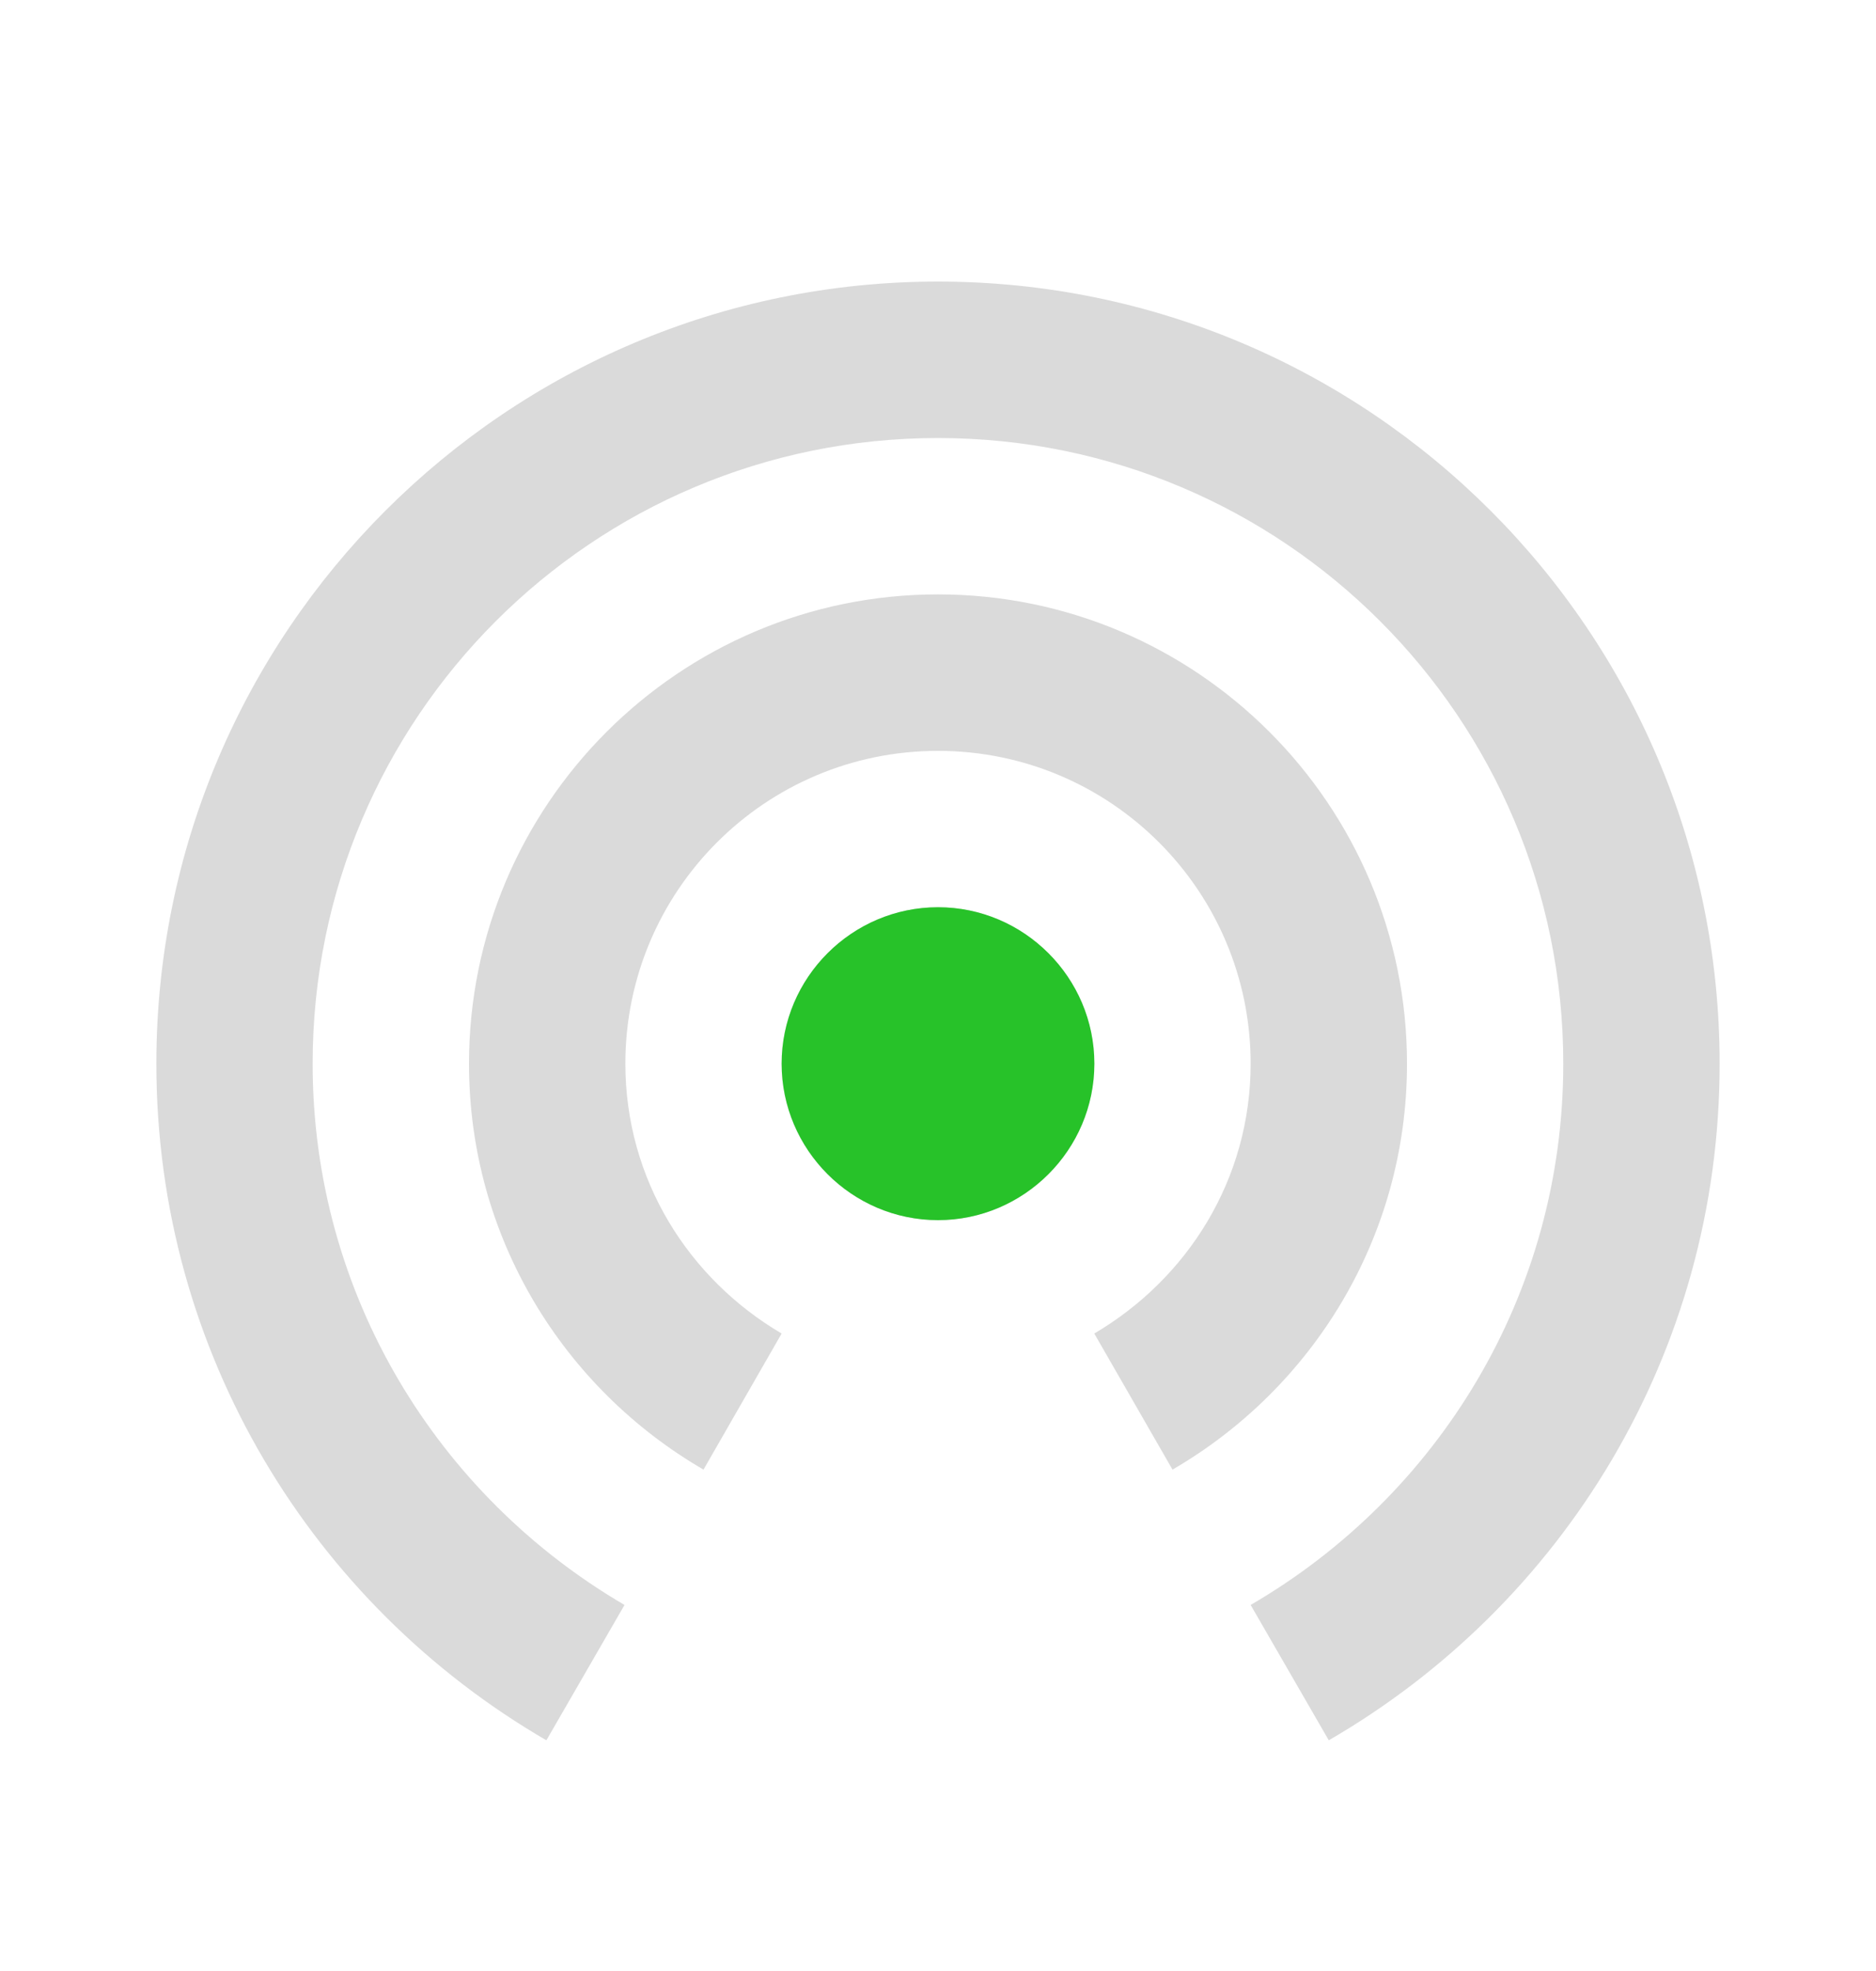 <svg width="20" height="21" viewBox="0 0 20 21" fill="none" xmlns="http://www.w3.org/2000/svg">
<g id="wifi_tethering" clip-path="url(#clip0_31_32166)">
<path id="Vector" d="M10 9.667C9.083 9.667 8.333 10.417 8.333 11.333C8.333 12.25 9.083 13 10 13C10.916 13 11.666 12.25 11.666 11.333C11.666 10.417 10.916 9.667 10 9.667ZM15 11.333C15 8.575 12.758 6.333 10 6.333C7.242 6.333 5 8.575 5 11.333C5 13.183 6.008 14.792 7.5 15.658L8.333 14.208C7.341 13.625 6.667 12.567 6.667 11.333C6.667 9.492 8.158 8 10 8C11.841 8 13.333 9.492 13.333 11.333C13.333 12.567 12.658 13.625 11.666 14.208L12.5 15.658C13.992 14.792 15 13.183 15 11.333ZM10 3C5.4 3 1.667 6.733 1.667 11.333C1.667 14.417 3.341 17.1 5.825 18.542L6.658 17.1C4.675 15.942 3.333 13.8 3.333 11.333C3.333 7.65 6.316 4.667 10 4.667C13.683 4.667 16.666 7.65 16.666 11.333C16.666 13.8 15.325 15.942 13.333 17.1L14.166 18.542C16.658 17.1 18.333 14.417 18.333 11.333C18.333 6.733 14.6 3 10 3Z" fill="#DADADA"/>
<path id="Vector_2" d="M10 9.666C9.083 9.666 8.333 10.416 8.333 11.333C8.333 12.25 9.083 13 10 13C10.917 13 11.667 12.25 11.667 11.333C11.667 10.416 10.917 9.666 10 9.666Z" fill="#27C229"/>
</g>
<defs>
<clipPath id="clip0_31_32166">
<rect width="20" height="20" fill="white" transform="translate(0 0.5)"/>
</clipPath>
</defs>
</svg>
